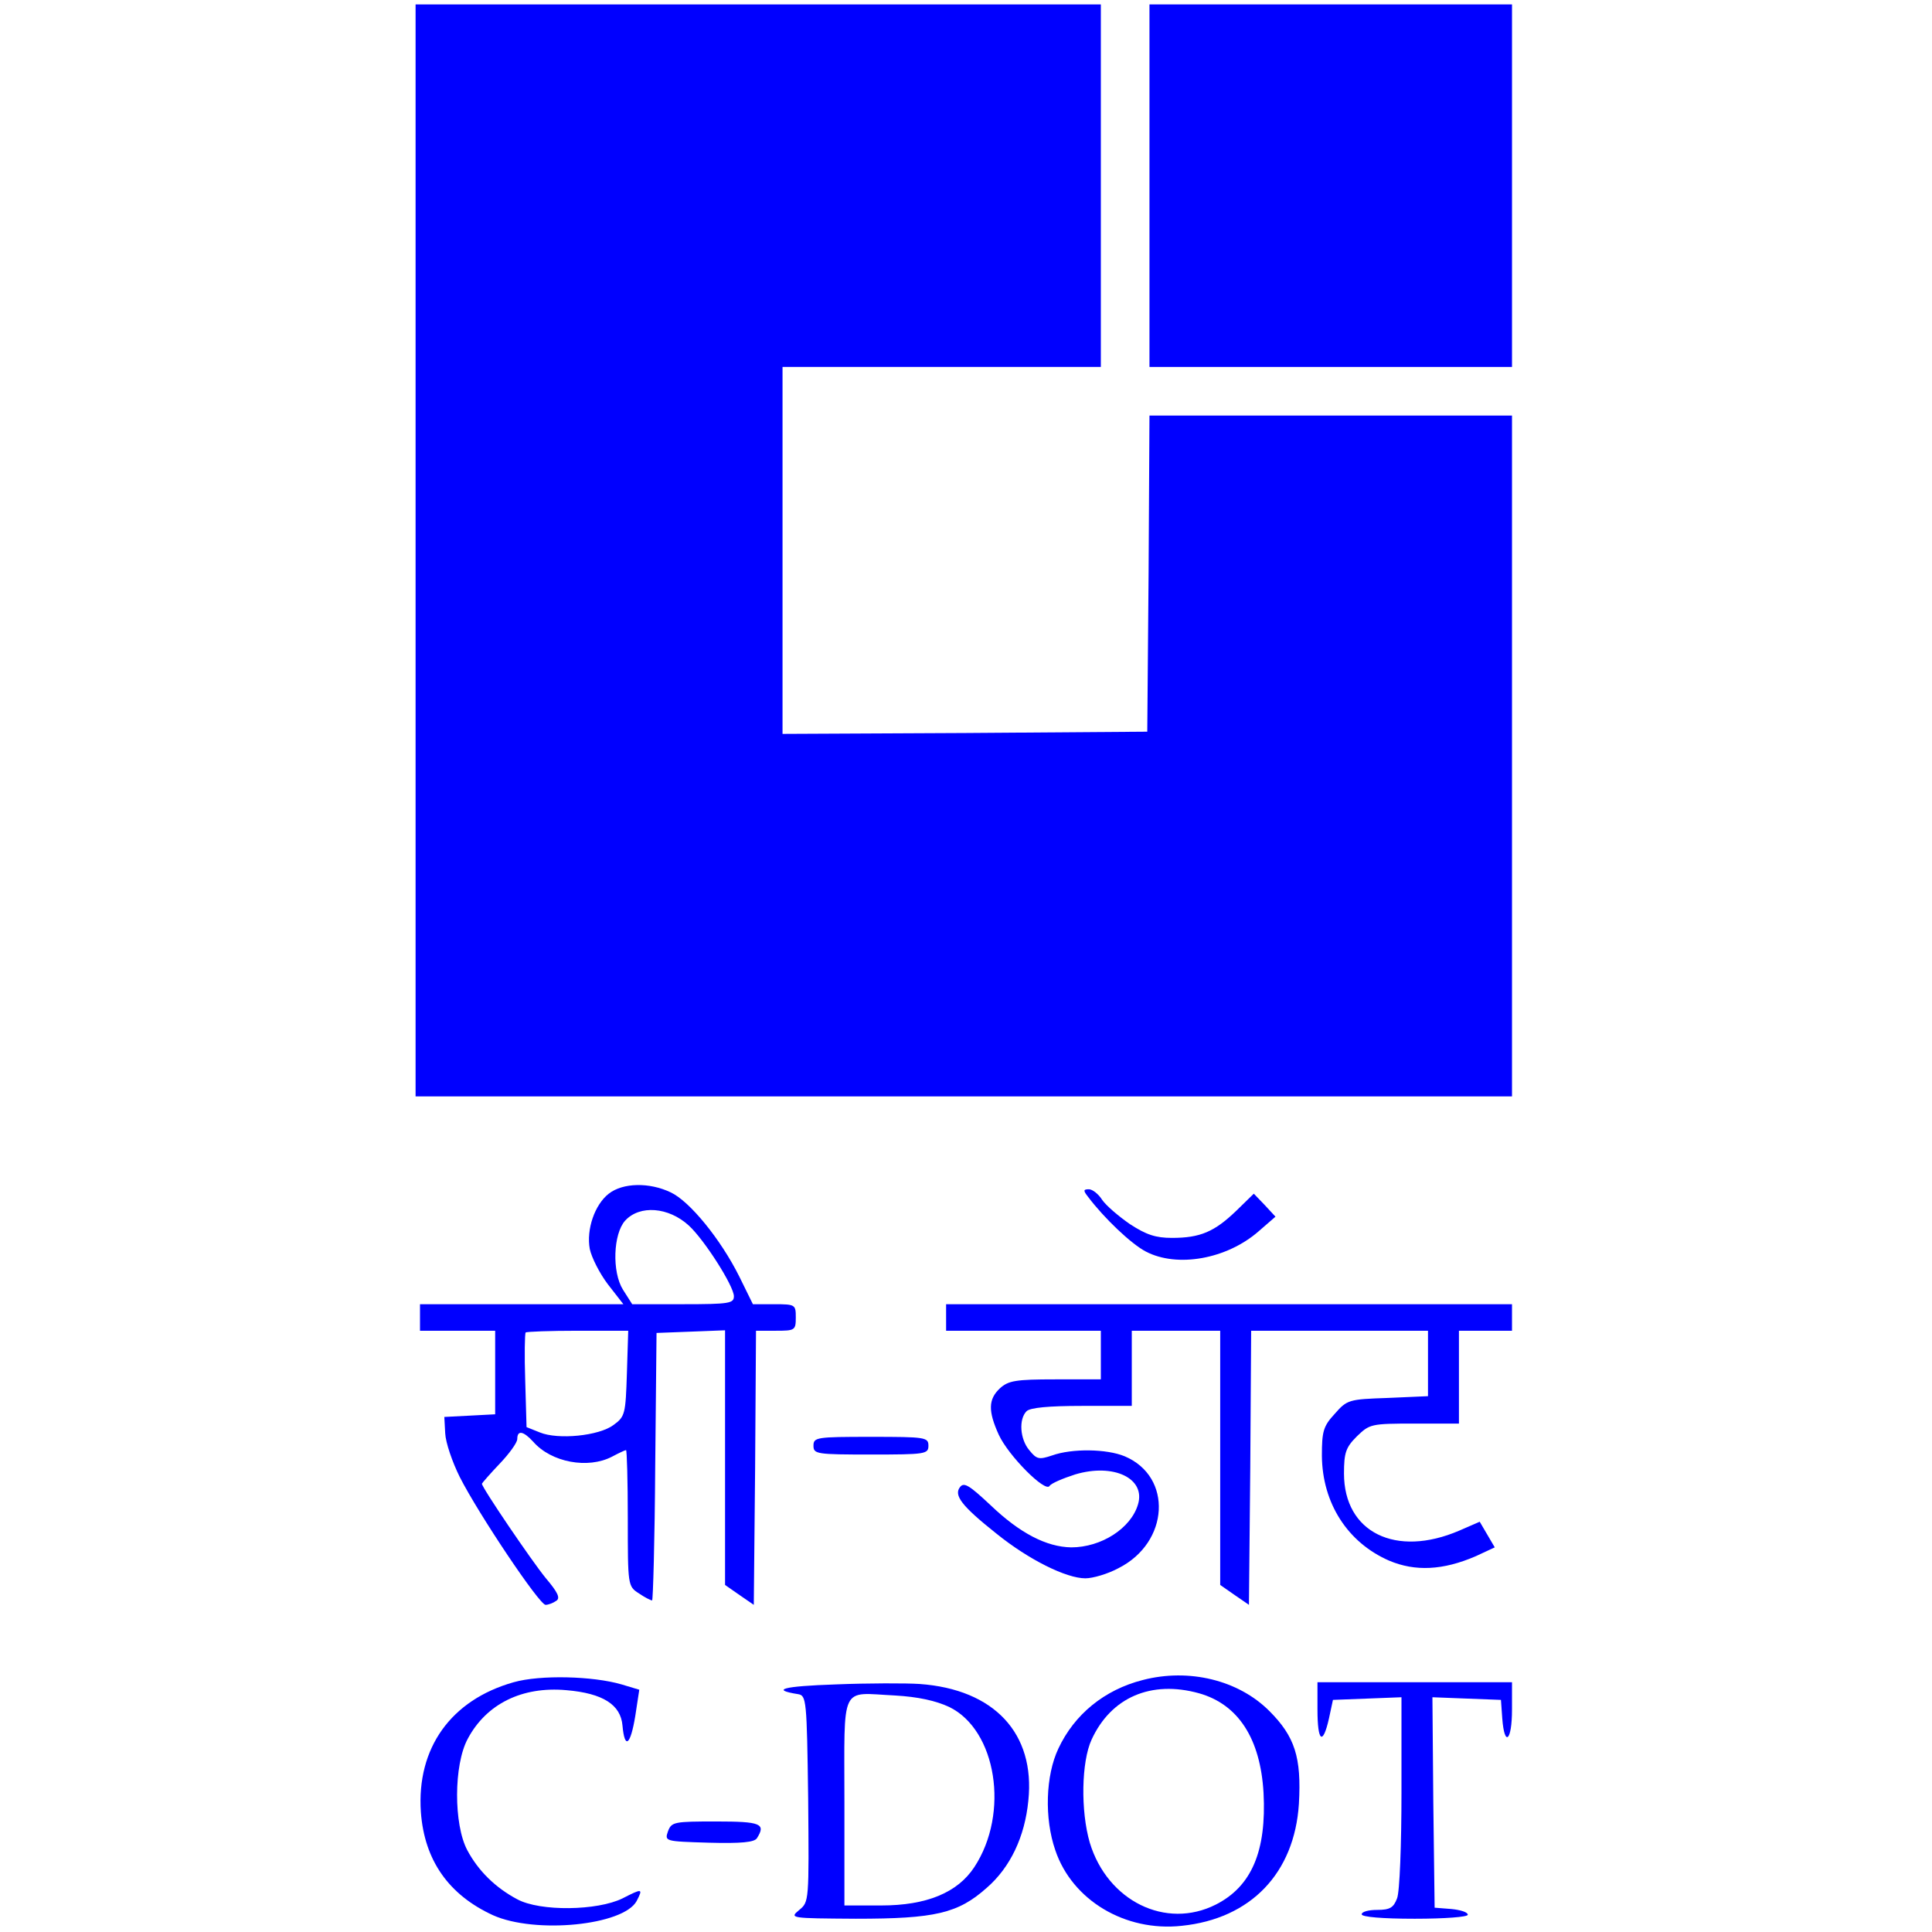 <?xml version="1.0" standalone="no"?>
<!DOCTYPE svg PUBLIC "-//W3C//DTD SVG 20010904//EN"
 "http://www.w3.org/TR/2001/REC-SVG-20010904/DTD/svg10.dtd">
<svg version="1.0" xmlns="http://www.w3.org/2000/svg"
 width="200px" height="200px" viewBox="0 0 249 437"
 preserveAspectRatio="xMidYMid meet">

<g transform="translate(0,437) scale(0.1,-0.1)"
fill="#0000FF" stroke="none">
<path d="M0 3125 l0 -1235 1240 0 1240 0 0 770 0 770 -410 0 -410 0 -2 -357
-3 -358 -412 -3 -413 -2 0 415 0 415 360 0 360 0 0 410 0 410 -775 0 -775 0 0
-1235z"/>
<path d="M1660 3950 l0 -410 410 0 410 0 0 410 0 410 -410 0 -410 0 0 -410z"/>
<path d="M437 1670 c-32 -25 -51 -81 -43 -125 4 -19 22 -55 41 -80 l35 -45
-230 0 -230 0 0 -30 0 -30 85 0 85 0 0 -95 0 -94 -57 -3 -58 -3 2 -37 c1 -21
16 -65 33 -99 42 -83 180 -289 194 -289 6 0 17 4 24 9 10 6 4 19 -24 52 -31
38 -144 204 -144 213 0 1 18 22 40 45 22 23 40 48 40 56 0 21 14 18 36 -6 41
-47 124 -62 178 -34 15 8 30 15 32 15 2 0 4 -69 4 -154 0 -152 0 -154 25 -170
13 -9 27 -16 30 -16 2 0 6 136 7 303 l3 302 78 3 77 3 0 -288 0 -288 33 -23
32 -22 3 310 2 310 45 0 c43 0 45 1 45 30 0 29 -1 30 -49 30 l-48 0 -31 63
c-42 84 -112 170 -155 190 -48 23 -108 22 -140 -3z m181 -72 c35 -32 102 -137
102 -160 0 -16 -10 -18 -115 -18 l-115 0 -21 33 c-25 40 -22 126 5 156 33 36
98 31 144 -11z m-140 -334 c-3 -92 -4 -98 -30 -117 -33 -25 -126 -34 -167 -17
l-30 12 -3 105 c-2 58 -1 107 1 109 2 2 55 4 118 4 l114 0 -3 -96z"/>
<path d="M1521 1663 c36 -48 98 -107 131 -124 71 -37 183 -17 255 46 l38 33
-24 26 -25 26 -40 -39 c-49 -47 -81 -61 -145 -61 -37 0 -58 7 -95 31 -26 18
-54 42 -63 55 -8 13 -22 24 -30 24 -13 0 -13 -3 -2 -17z"/>
<path d="M1200 1390 l0 -30 175 0 175 0 0 -55 0 -55 -103 0 c-90 0 -106 -3
-125 -20 -27 -25 -27 -52 -3 -105 22 -48 106 -132 115 -116 4 6 30 17 58 26
87 26 160 -9 142 -68 -16 -54 -83 -97 -151 -97 -56 1 -116 32 -182 95 -47 44
-60 53 -69 42 -16 -19 4 -44 82 -106 73 -59 158 -101 201 -101 17 0 51 10 75
23 115 58 123 207 14 253 -41 17 -119 18 -164 2 -30 -10 -35 -9 -52 12 -21 25
-24 70 -6 88 8 8 50 12 125 12 l113 0 0 85 0 85 100 0 100 0 0 -287 0 -288 33
-23 32 -22 3 310 2 310 200 0 200 0 0 -74 0 -74 -91 -4 c-88 -3 -92 -4 -120
-36 -26 -28 -29 -40 -29 -95 1 -107 58 -196 152 -237 59 -25 122 -22 196 10
l43 20 -17 29 -17 29 -46 -20 c-144 -62 -261 -4 -261 129 0 47 4 59 29 84 29
28 32 29 130 29 l101 0 0 105 0 105 60 0 60 0 0 30 0 30 -640 0 -640 0 0 -30z"/>
<path d="M900 1100 c0 -19 7 -20 130 -20 123 0 130 1 130 20 0 19 -7 20 -130
20 -123 0 -130 -1 -130 -20z"/>
<path d="M222 565 c-142 -40 -220 -149 -210 -294 8 -109 63 -187 163 -233 96
-43 295 -23 325 32 15 29 13 29 -32 6 -57 -28 -186 -30 -238 -2 -49 26 -88 64
-113 111 -31 58 -31 193 1 252 42 79 123 119 223 110 83 -7 123 -33 127 -80 5
-55 18 -45 29 22 l9 59 -40 12 c-65 19 -184 22 -244 5z"/>
<path d="M1645 570 c-87 -22 -155 -78 -191 -155 -29 -61 -32 -158 -7 -230 38
-113 158 -185 286 -171 156 16 255 119 265 276 6 105 -9 152 -67 210 -70 70
-182 97 -286 70z m127 -30 c89 -25 139 -103 146 -225 7 -132 -27 -212 -108
-253 -113 -57 -245 8 -285 140 -21 72 -19 183 4 233 44 96 135 135 243 105z"/>
<path d="M950 560 c-119 -4 -148 -12 -85 -22 19 -3 20 -12 23 -236 2 -232 2
-234 -20 -252 -23 -19 -21 -19 128 -20 179 0 231 12 296 70 53 46 86 115 94
197 16 152 -77 252 -246 264 -30 2 -116 2 -190 -1z m257 -51 c107 -52 137
-240 57 -362 -38 -58 -108 -87 -211 -87 l-83 0 0 234 c0 271 -11 247 114 241
53 -3 93 -12 123 -26z"/>
<path d="M2040 503 c0 -73 12 -82 26 -20 l9 42 78 3 77 3 0 -215 c0 -118 -4
-226 -10 -240 -8 -21 -16 -26 -45 -26 -19 0 -35 -4 -35 -10 0 -6 47 -10 120
-10 68 0 120 4 120 9 0 6 -17 11 -37 13 l-38 3 -3 238 -2 238 77 -3 78 -3 3
-42 c5 -66 22 -51 22 20 l0 62 -220 0 -220 0 0 -62z"/>
<path d="M571 228 c-8 -23 -7 -23 92 -26 74 -2 103 1 109 10 21 33 9 38 -92
38 -95 0 -101 -1 -109 -22z"/>
</g>
</svg>
